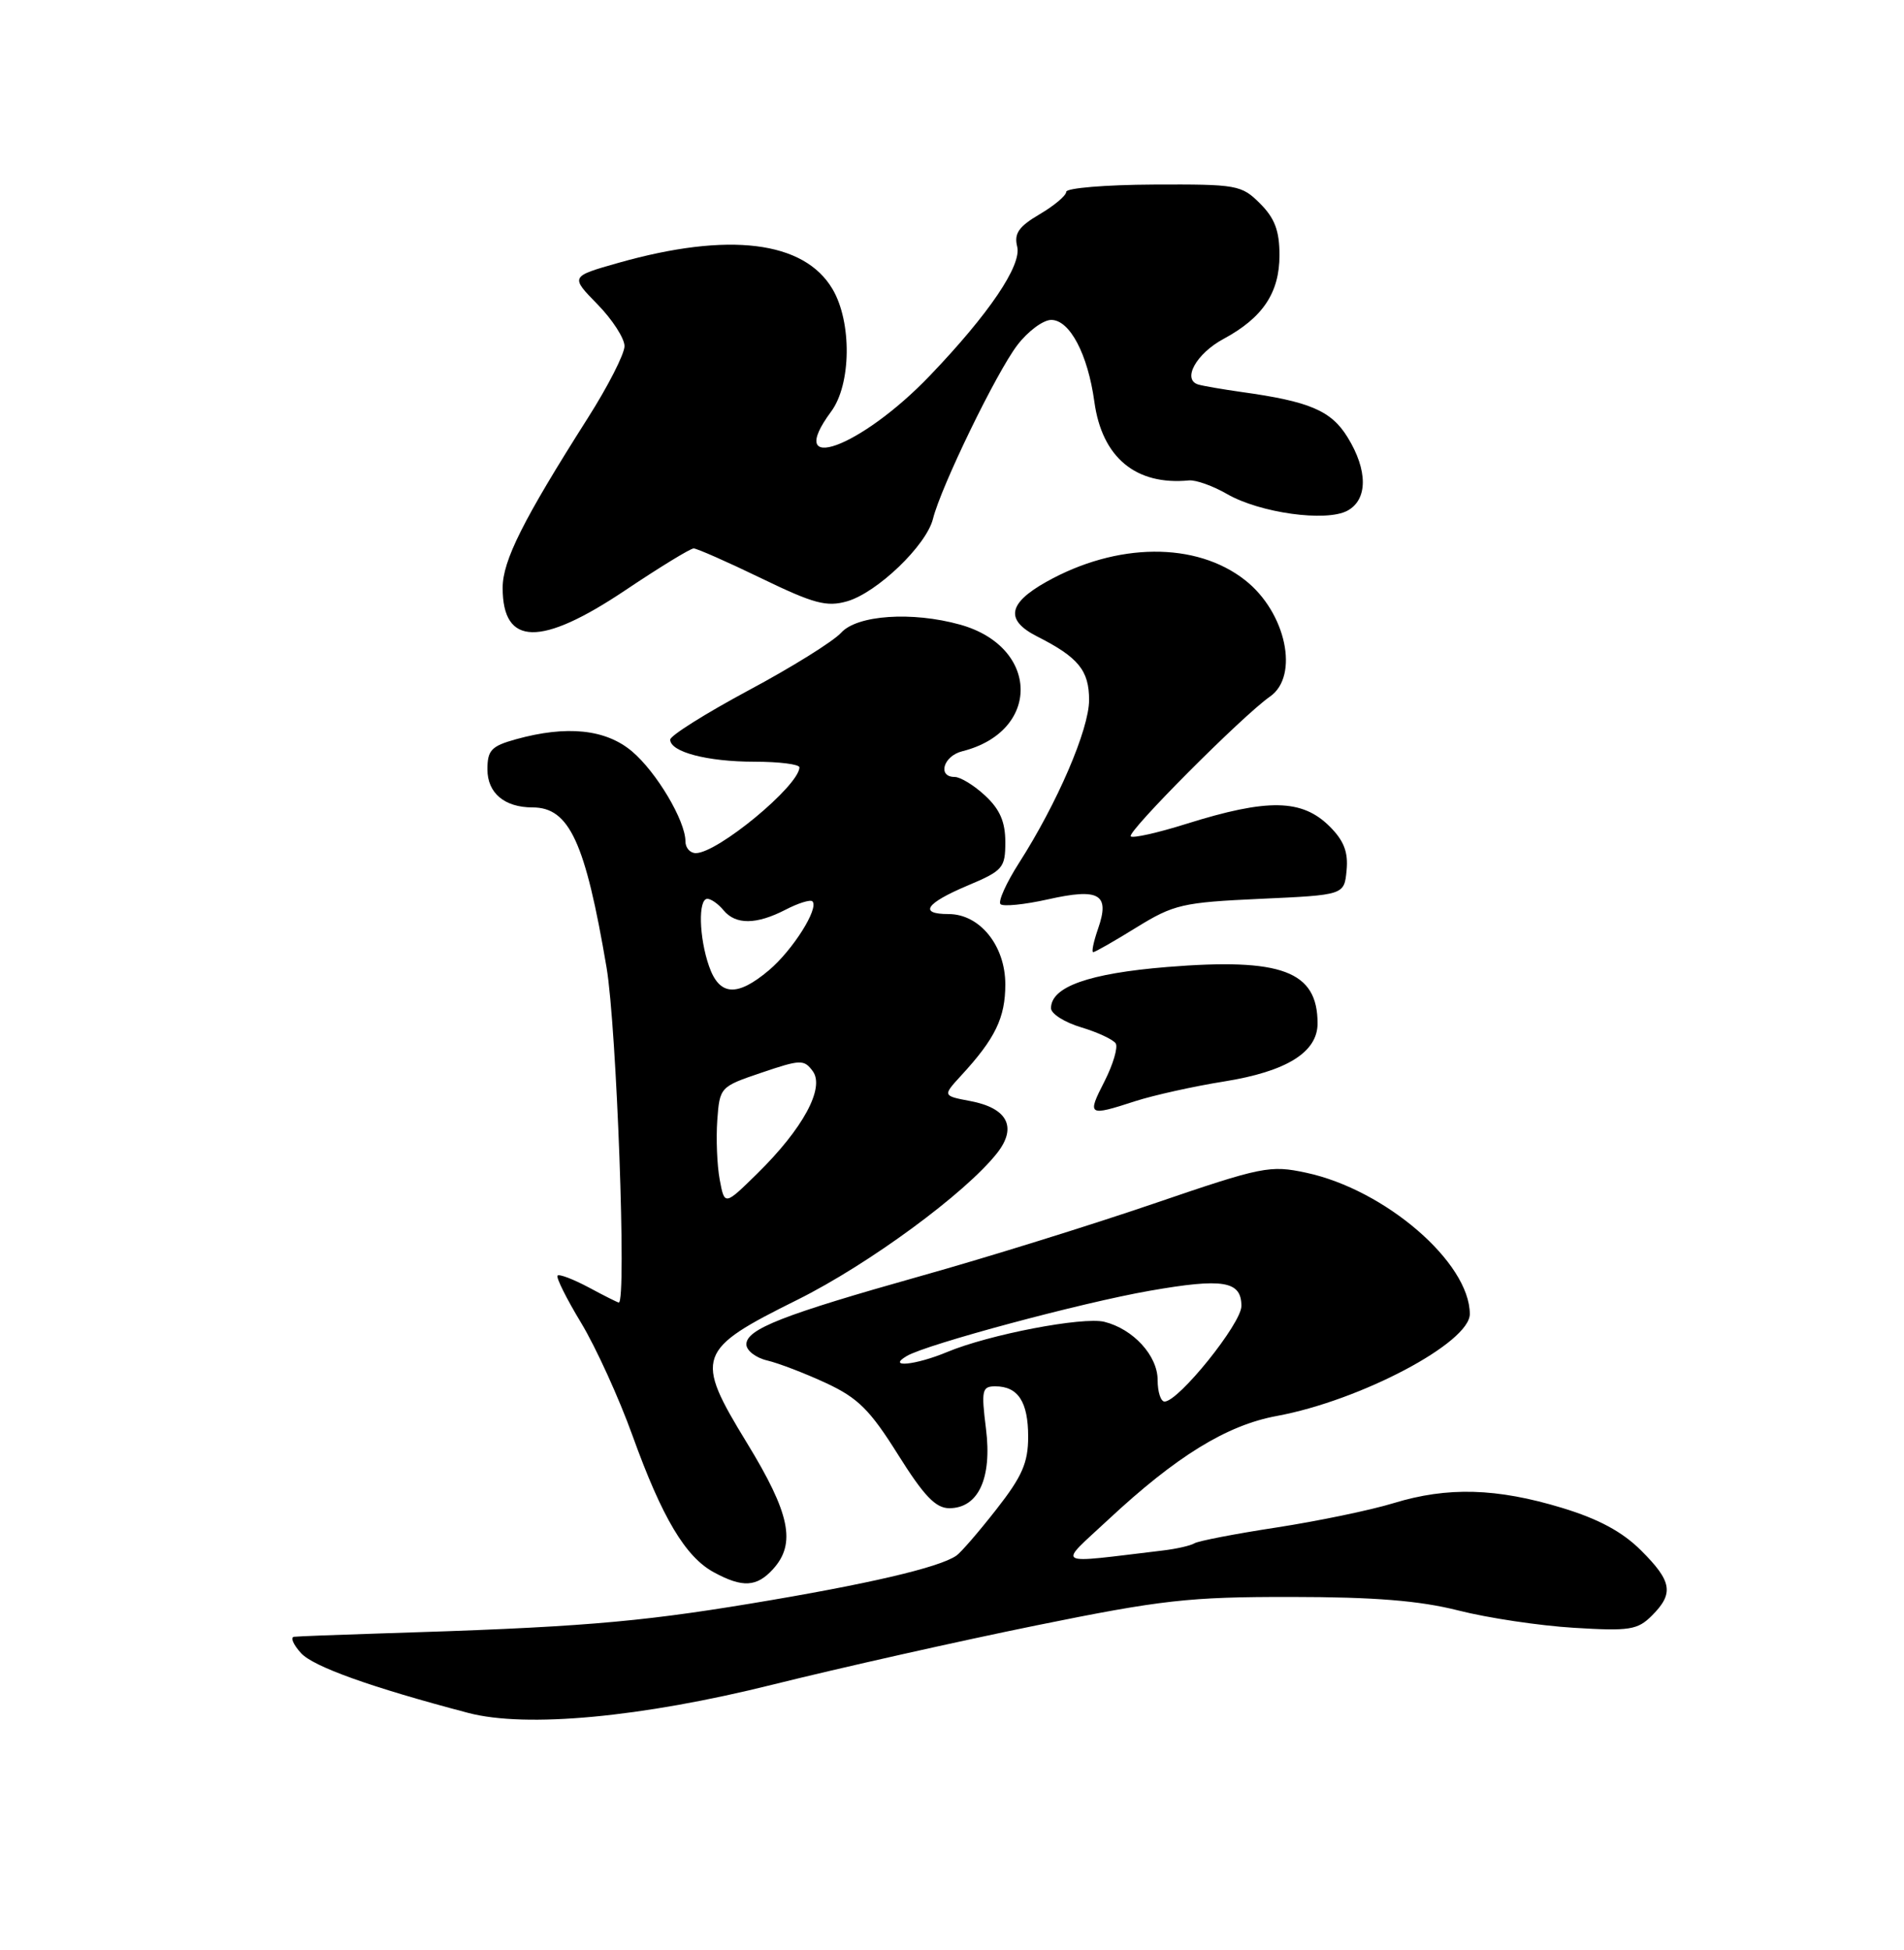 <?xml version="1.0" encoding="UTF-8" standalone="no"?>
<!DOCTYPE svg PUBLIC "-//W3C//DTD SVG 1.1//EN" "http://www.w3.org/Graphics/SVG/1.1/DTD/svg11.dtd" >
<svg xmlns="http://www.w3.org/2000/svg" xmlns:xlink="http://www.w3.org/1999/xlink" version="1.1" viewBox="0 0 250 256">
 <g >
 <path fill="currentColor"
d=" M 101.50 221.15 C 110.30 218.96 125.83 215.47 136.00 213.40 C 152.55 210.04 156.08 209.64 169.50 209.65 C 180.51 209.66 186.36 210.13 191.50 211.43 C 195.35 212.41 202.17 213.43 206.65 213.70 C 213.97 214.15 215.02 213.98 216.90 212.10 C 219.81 209.19 219.55 207.61 215.49 203.56 C 213.04 201.11 209.92 199.42 205.11 197.96 C 196.52 195.35 190.07 195.17 183.00 197.33 C 179.97 198.26 173.05 199.69 167.62 200.53 C 162.19 201.36 157.33 202.30 156.83 202.61 C 156.32 202.92 154.47 203.34 152.71 203.55 C 138.09 205.29 138.85 205.72 145.50 199.52 C 154.46 191.17 161.07 187.10 167.66 185.89 C 178.64 183.86 193.01 176.27 192.99 172.50 C 192.97 165.75 181.90 156.19 171.51 153.96 C 166.75 152.94 165.75 153.14 151.50 158.01 C 143.25 160.83 129.53 165.10 121.00 167.49 C 102.81 172.61 98.00 174.49 98.00 176.49 C 98.00 177.30 99.24 178.26 100.75 178.61 C 102.26 178.97 105.75 180.31 108.50 181.59 C 112.66 183.53 114.24 185.10 117.91 190.96 C 121.31 196.38 122.85 198.00 124.64 198.00 C 128.46 198.00 130.28 194.07 129.46 187.56 C 128.83 182.51 128.94 182.00 130.68 182.00 C 133.67 182.00 135.00 184.03 135.00 188.61 C 135.00 192.03 134.22 193.82 130.82 198.16 C 128.52 201.10 126.16 203.83 125.57 204.23 C 123.30 205.80 113.87 207.99 98.50 210.53 C 83.45 213.02 75.47 213.66 50.00 214.44 C 44.22 214.62 39.09 214.82 38.60 214.88 C 38.10 214.95 38.51 215.91 39.52 217.02 C 41.13 218.80 48.73 221.52 61.50 224.88 C 69.08 226.87 84.22 225.46 101.50 221.15 Z  M 101.51 205.99 C 104.55 202.63 103.74 198.70 98.08 189.44 C 91.15 178.10 91.46 177.21 104.72 170.63 C 114.08 165.97 126.77 156.65 130.92 151.38 C 133.59 147.98 132.29 145.47 127.41 144.55 C 123.76 143.86 123.76 143.86 126.22 141.18 C 130.68 136.34 132.00 133.61 132.00 129.23 C 132.00 124.15 128.65 120.00 124.55 120.00 C 120.60 120.00 121.52 118.60 127.00 116.28 C 131.70 114.30 132.00 113.95 132.00 110.54 C 132.00 107.89 131.28 106.24 129.35 104.45 C 127.90 103.10 126.10 102.00 125.35 102.00 C 123.06 102.00 123.86 99.25 126.34 98.63 C 136.71 96.03 136.52 84.91 126.05 82.00 C 119.76 80.25 112.55 80.74 110.45 83.06 C 109.43 84.19 103.96 87.60 98.29 90.63 C 92.63 93.67 88.00 96.58 88.00 97.10 C 88.00 98.72 92.87 100.00 99.07 100.00 C 102.33 100.00 104.99 100.34 104.97 100.75 C 104.87 103.20 94.22 112.00 91.36 112.00 C 90.61 112.00 90.00 111.31 90.00 110.46 C 90.00 107.75 86.19 101.34 82.97 98.63 C 79.52 95.73 74.43 95.20 67.75 97.05 C 64.51 97.95 64.00 98.49 64.00 101.01 C 64.00 104.11 66.24 106.00 69.93 106.00 C 74.75 106.00 76.85 110.55 79.64 127.00 C 80.97 134.84 82.29 171.00 81.25 171.00 C 81.11 171.00 79.33 170.11 77.31 169.02 C 75.28 167.94 73.43 167.23 73.21 167.46 C 72.98 167.68 74.38 170.49 76.31 173.68 C 78.24 176.88 81.28 183.55 83.06 188.50 C 86.93 199.24 90.00 204.40 93.74 206.42 C 97.50 208.46 99.36 208.36 101.51 205.99 Z  M 149.07 144.56 C 151.51 143.78 156.75 142.61 160.72 141.98 C 168.92 140.67 173.00 138.14 173.00 134.36 C 173.00 127.49 168.31 125.73 153.24 126.95 C 142.96 127.79 138.00 129.55 138.00 132.36 C 138.00 133.09 139.78 134.22 141.96 134.87 C 144.13 135.52 146.18 136.48 146.50 136.99 C 146.81 137.51 146.15 139.75 145.02 141.97 C 142.71 146.48 142.86 146.58 149.07 144.56 Z  M 149.23 121.75 C 154.13 118.73 155.27 118.47 165.50 118.00 C 176.50 117.50 176.50 117.50 176.81 114.27 C 177.04 111.88 176.47 110.38 174.61 108.52 C 170.97 104.88 166.47 104.80 155.73 108.17 C 152.01 109.34 148.74 110.07 148.47 109.80 C 147.92 109.25 163.21 93.90 166.75 91.45 C 170.64 88.75 168.86 80.39 163.49 76.17 C 157.05 71.10 146.65 71.19 137.38 76.39 C 132.33 79.22 131.96 81.42 136.19 83.56 C 141.60 86.30 143.00 88.02 143.00 91.90 C 143.00 95.74 138.83 105.43 133.80 113.29 C 132.12 115.92 131.02 118.36 131.37 118.70 C 131.71 119.04 134.51 118.76 137.60 118.07 C 144.36 116.55 145.76 117.38 144.18 121.92 C 143.59 123.62 143.30 125.00 143.54 125.00 C 143.78 125.00 146.34 123.54 149.23 121.75 Z  M 82.09 77.50 C 86.61 74.47 90.65 72.00 91.08 72.00 C 91.50 72.00 95.50 73.76 99.96 75.92 C 106.86 79.26 108.54 79.71 111.23 78.94 C 115.17 77.80 121.63 71.61 122.50 68.12 C 123.55 63.90 130.82 48.92 133.57 45.32 C 134.96 43.49 136.97 42.00 138.03 42.00 C 140.46 42.00 142.83 46.49 143.69 52.73 C 144.69 60.06 149.13 63.75 156.12 63.07 C 157.02 62.99 159.27 63.79 161.12 64.86 C 165.42 67.34 174.11 68.55 176.91 67.05 C 179.61 65.60 179.62 61.74 176.93 57.39 C 174.78 53.90 171.94 52.70 163.00 51.46 C 160.53 51.11 157.97 50.67 157.33 50.48 C 155.18 49.83 157.08 46.41 160.66 44.49 C 165.81 41.71 168.00 38.43 168.00 33.50 C 168.00 30.30 167.38 28.65 165.45 26.72 C 163.01 24.28 162.43 24.18 151.45 24.23 C 145.15 24.26 140.00 24.69 140.00 25.18 C 140.00 25.67 138.43 27.00 136.50 28.13 C 133.75 29.75 133.13 30.66 133.56 32.38 C 134.17 34.83 129.86 41.21 122.10 49.31 C 113.01 58.81 102.87 62.50 109.13 54.03 C 111.78 50.46 111.87 42.28 109.31 37.95 C 105.57 31.62 95.68 30.41 81.19 34.51 C 74.88 36.30 74.88 36.30 78.44 39.94 C 80.40 41.94 82.00 44.42 82.00 45.44 C 82.00 46.46 79.83 50.72 77.17 54.90 C 68.67 68.28 66.00 73.61 66.00 77.17 C 66.00 84.83 70.99 84.93 82.09 77.50 Z  M 152.00 181.17 C 152.00 177.97 148.79 174.47 145.00 173.53 C 142.17 172.84 129.86 175.20 124.38 177.49 C 120.21 179.23 116.35 179.61 119.08 178.01 C 121.72 176.47 141.96 171.03 150.93 169.46 C 160.62 167.76 163.00 168.16 163.00 171.46 C 163.00 173.75 154.75 184.00 152.91 184.00 C 152.41 184.00 152.00 182.73 152.00 181.17 Z  M 94.50 154.87 C 94.15 152.99 94.01 149.48 94.18 147.07 C 94.50 142.72 94.55 142.66 100.00 140.82 C 105.13 139.08 105.57 139.07 106.72 140.63 C 108.33 142.83 105.42 148.19 99.42 154.08 C 95.14 158.28 95.14 158.28 94.50 154.87 Z  M 93.10 126.85 C 91.78 123.07 91.65 118.00 92.88 118.00 C 93.36 118.00 94.32 118.67 95.00 119.50 C 96.60 121.43 99.32 121.40 103.14 119.43 C 104.82 118.56 106.40 118.07 106.67 118.33 C 107.57 119.23 104.08 124.75 100.96 127.38 C 96.77 130.91 94.46 130.75 93.10 126.85 Z "/>
</g>
</svg>
